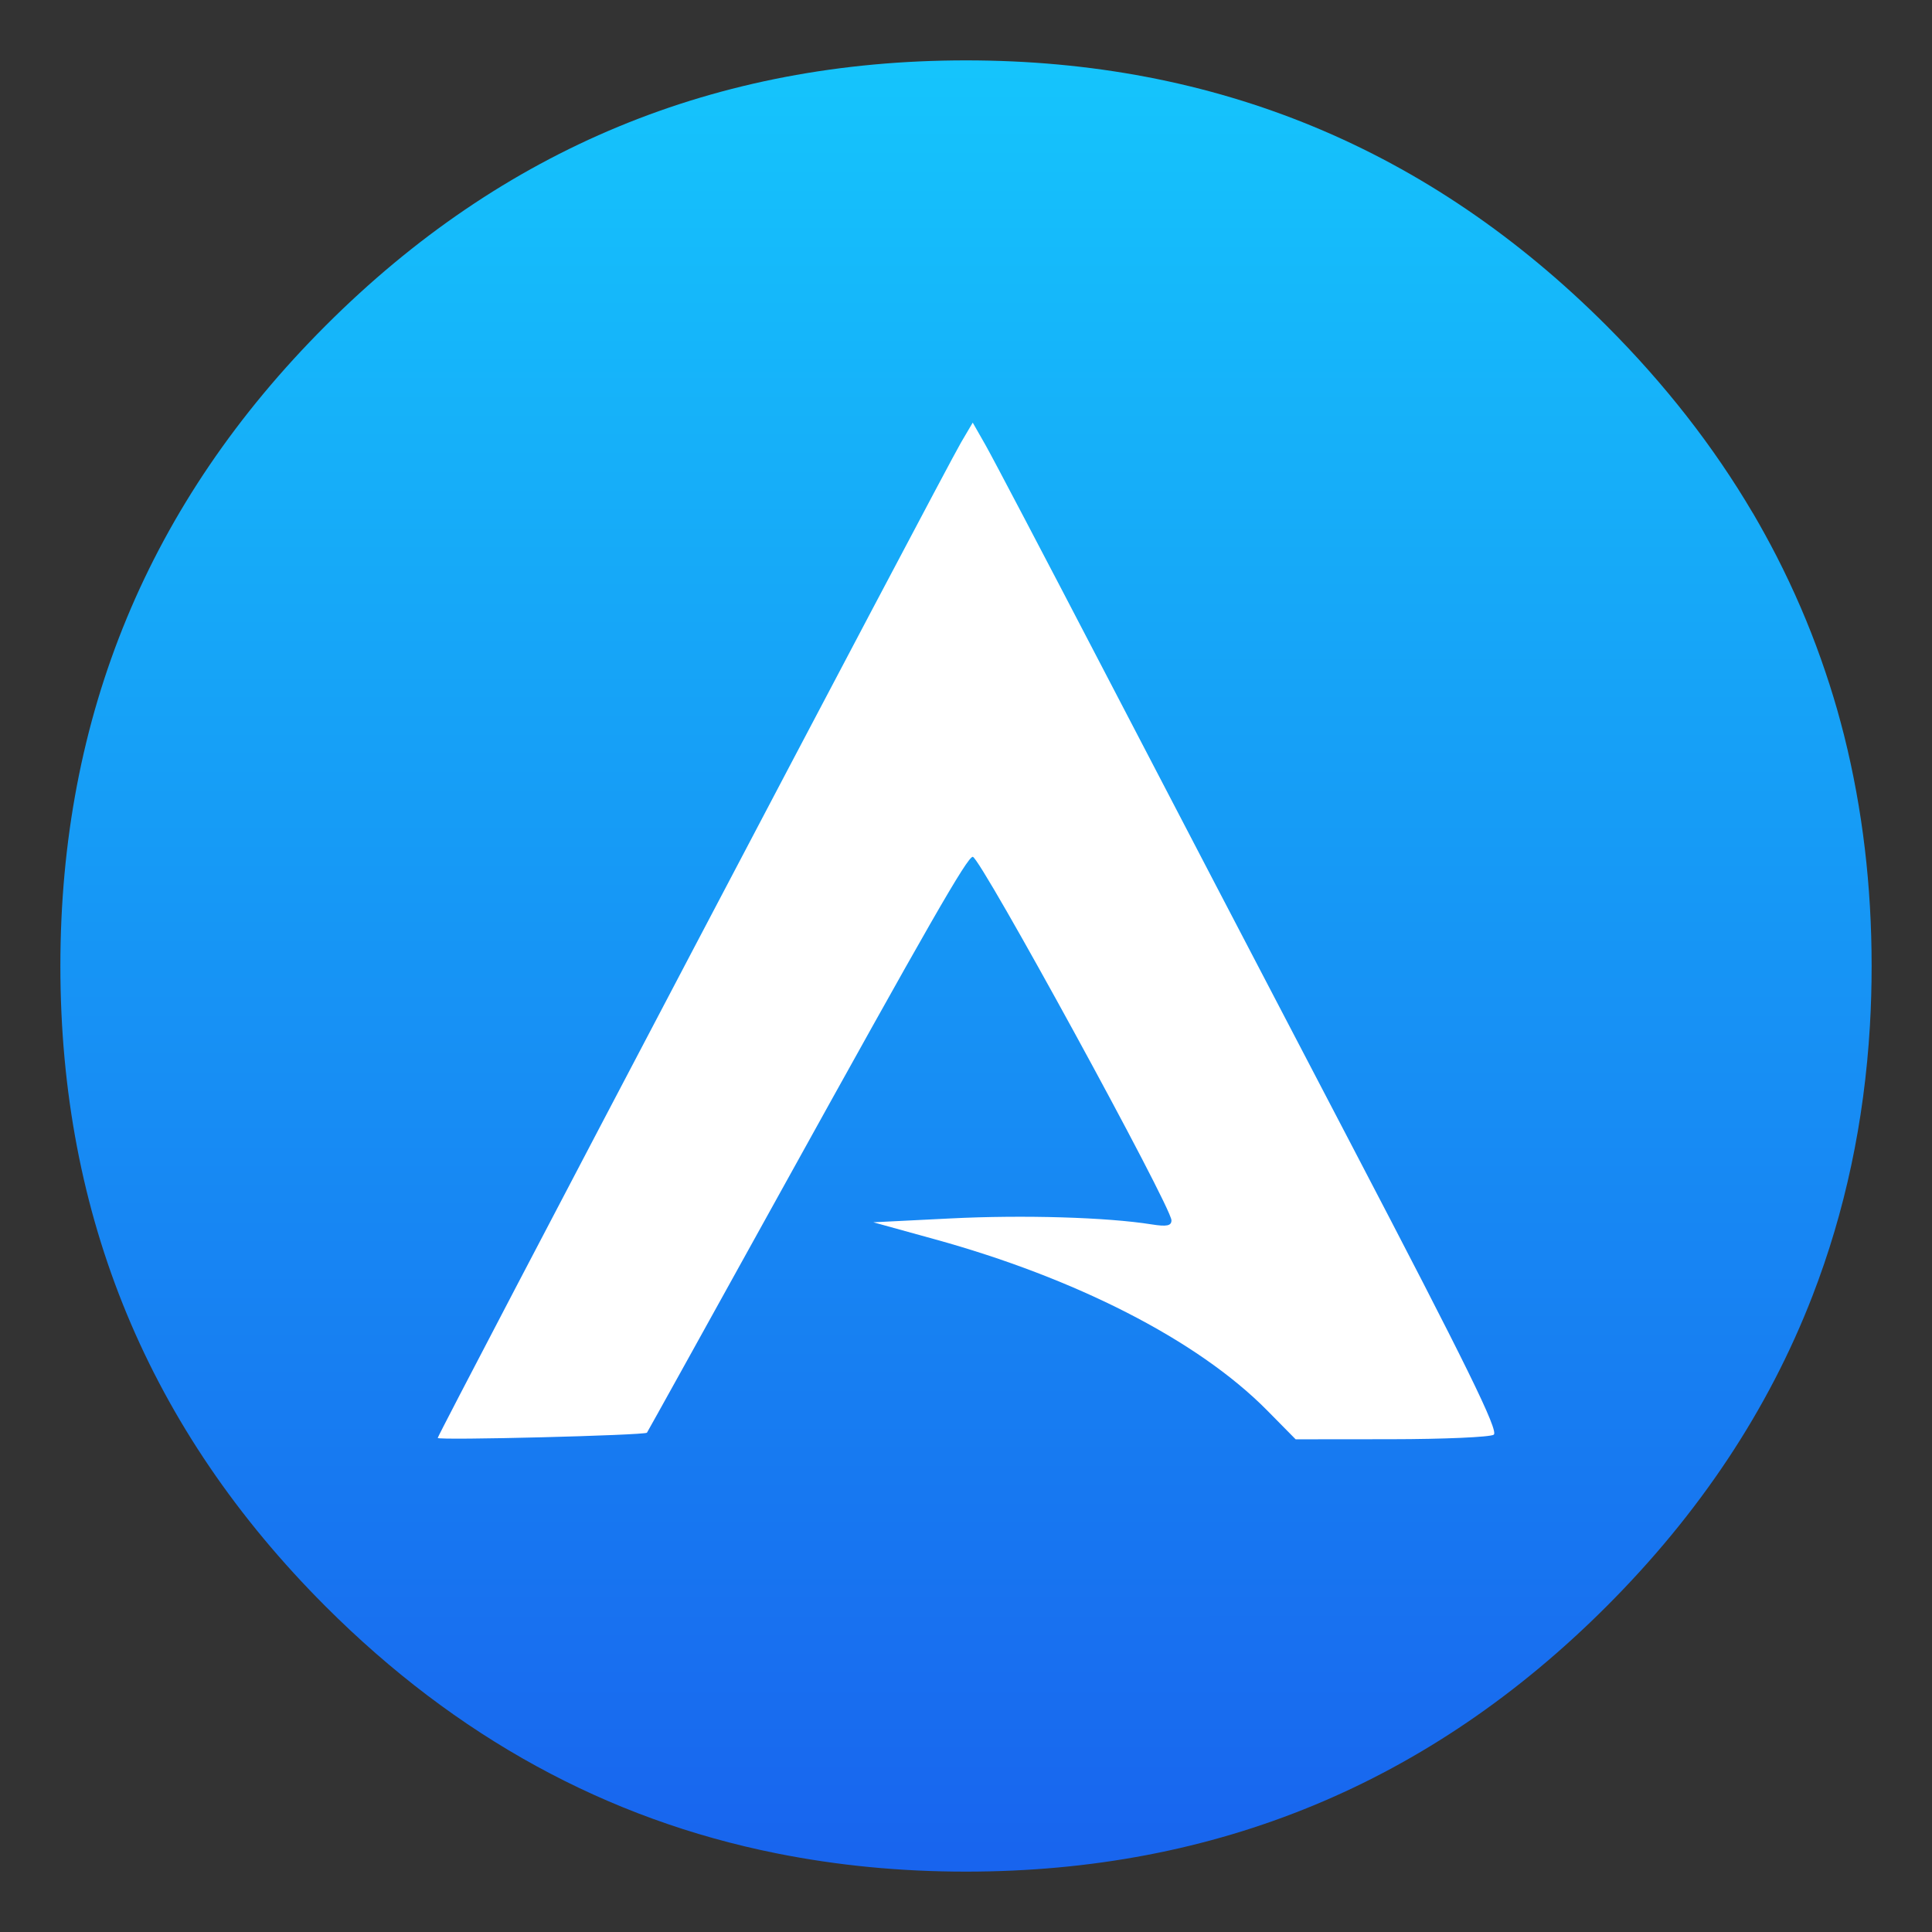 <?xml version="1.0" encoding="UTF-8" standalone="no"?>
<svg
   xmlns:dc="http://purl.org/dc/elements/1.1/"
   xmlns:cc="http://creativecommons.org/ns#"
   xmlns:rdf="http://www.w3.org/1999/02/22-rdf-syntax-ns#"
   xmlns:svg="http://www.w3.org/2000/svg"
   xmlns="http://www.w3.org/2000/svg"
   xmlns:sodipodi="http://sodipodi.sourceforge.net/DTD/sodipodi-0.dtd"
   xmlns:inkscape="http://www.inkscape.org/namespaces/inkscape"
   width="64"
   height="64"
   version="1.1"
   id="svg12"
   sodipodi:docname="arcolinux-hello.svg"
   inkscape:version="1.0.2 (e86c870879, 2021-01-15)">
  <rect width="100%" height="100%" fill="#333333" stroke="none"/>
  <defs
     id="defs16">
    <linearGradient
       id="lgrad"
       x1="32"
       y1="32"
       x2="32"
       y2="992"
       gradientUnits="userSpaceOnUse"
       gradientTransform="translate(0,-896)">
      <stop
         offset="0%"
         stop-color="#f8f8f8"
         id="stop2" />
      <stop
         offset="100%"
         stop-color="#ccc"
         id="stop4" />
    </linearGradient>
    <radialGradient
       id="rgrad"
       x1="0%"
       y1="0%"
       x2="0%"
       y2="100%"
       fx="512"
       fy="494.4"
       cx="512"
       cy="512"
       r="440"
       gradientUnits="userSpaceOnUse"
       gradientTransform="translate(0,-896)">
      <stop
         offset="0%"
         stop-color="#00f0ff"
         id="stop7" />
      <stop
         offset="100%"
         stop-color="#0070e0"
         id="stop9" />
    </radialGradient>
    <radialGradient
       gradientTransform="matrix(0.03,0,0,0.03,1.132,2.825)"
       gradientUnits="userSpaceOnUse"
       r="440"
       cy="306.181"
       cx="523.576"
       fy="306.181"
       fx="523.576"
       y2="100%"
       x2="0%"
       y1="0%"
       x1="0%"
       id="rgrad-3">
      <stop
         style="stop-color:#03d7e4;stop-opacity:1"
         id="stop7-6"
         stop-color="#00f0ff"
         offset="0%" />
      <stop
         id="stop9-7"
         stop-color="#0070e0"
         offset="100%" />
    </radialGradient>
    <clipPath
       clipPathUnits="userSpaceOnUse"
       id="clipPath971">
      <path
         style="opacity:1;fill:#917c6f;fill-opacity:1;stroke:none;stroke-width:0.3;stroke-linecap:round;stroke-linejoin:round;stroke-miterlimit:4;stroke-dasharray:none;stroke-opacity:1"
         d="m -0.554,-0.276 c -0.027,2e-8 -0.049,0.022 -0.049,0.049 V 33.951 c 2e-8,0.027 0.022,0.049 0.049,0.049 H 33.761 c 0.027,0 0.049,-0.022 0.049,-0.049 V -0.227 c 0,-0.027 -0.022,-0.049 -0.049,-0.049 z M 8.846,2.519 H 25.034 c 3.573,0 6.45,2.876 6.45,6.449 v 16.189 c 0,3.573 -2.877,6.449 -6.45,6.449 H 8.846 c -3.573,0 -6.45,-2.876 -6.45,-6.449 V 8.968 c 0,-3.573 2.877,-6.449 6.45,-6.449 z"
         id="path973"
         inkscape:connector-curvature="0" />
    </clipPath>
    <filter
       id="g"
       x="-.036"
       y="-.036"
       width="1.072"
       height="1.072"
       color-interpolation-filters="sRGB">
      <feGaussianBlur
         stdDeviation="14.16"
         id="feGaussianBlur895" />
    </filter>
    <linearGradient
       id="b"
       x1="520"
       x2="520.03"
       y1="44"
       y2="985.85"
       gradientTransform="matrix(0.064,0,0,0.064,-0.542,-0.542)"
       gradientUnits="userSpaceOnUse">
      <stop
         stop-color="#15c4fc"
         offset="0"
         id="stop898" />
      <stop
         stop-color="#1863ee"
         offset="1"
         id="stop900" />
    </linearGradient>
    <linearGradient
       id="a"
       x1="29.565"
       x2="29.728"
       y1="11.048"
       y2="53.559"
       gradientUnits="userSpaceOnUse"
       gradientTransform="translate(-97.613,-3.5089408e-4)">
      <stop
         stop-color="#fff"
         offset="0"
         id="stop903" />
      <stop
         stop-color="#dbf6f8"
         offset="1"
         id="stop905" />
    </linearGradient>
    <filter
       id="c"
       x="-.08"
       y="-.048"
       width="1.159"
       height="1.096"
       color-interpolation-filters="sRGB">
      <feGaussianBlur
         stdDeviation="0.797"
         id="feGaussianBlur908" />
    </filter>
  </defs>
  <sodipodi:namedview
     pagecolor="#ffffff"
     bordercolor="#666666"
     borderopacity="1"
     objecttolerance="10"
     gridtolerance="10"
     guidetolerance="10"
     inkscape:pageopacity="0"
     inkscape:pageshadow="2"
     inkscape:window-width="1920"
     inkscape:window-height="942"
     id="namedview14"
     showgrid="false"
     inkscape:zoom="4.2813106"
     inkscape:cx="0.6622133"
     inkscape:cy="30.496034"
     inkscape:window-x="0"
     inkscape:window-y="38"
     inkscape:window-maximized="1"
     inkscape:current-layer="svg12" />
  <path
     d="m 61.091,24.373 c -0.07,-0.276 -0.149,-0.572 -0.232,-0.864 -0.159,-0.556 -0.34,-1.119 -0.537,-1.675 -0.41,-1.16 -0.899,-2.291 -1.471,-3.41 -0.242,-0.47 -0.505,-0.95 -0.782,-1.424 h -0.002 q -1.945,-3.306 -4.851,-6.213 c -5.857,-5.857 -12.931,-8.787 -21.216,-8.787 -8.285,0 -15.356,2.93 -21.213,8.787 -5.857,5.857 -8.787,12.928 -8.787,21.213 0,8.285 2.93,15.359 8.787,21.216 4.325,4.325 9.312,7.052 14.93,8.177 2.031,0.407 4.115,0.607 6.283,0.607 8.285,0 15.359,-2.927 21.216,-8.784 3.089,-3.089 5.364,-6.515 6.823,-10.284 1.081,-2.793 1.716,-5.771 1.904,-8.946 0.038,-0.648 0.057,-1.312 0.057,-1.986 0,-2.654 -0.299,-5.186 -0.909,-7.627 z"
     fill="url(#b)"
     stroke-width="0.996"
     id="path915"
     style="fill:url(#b);image-rendering:optimizeSpeed" />
  <path
     style="fill:#ffffff;stroke-width:0.936"
     d="m 14.5,47.634 c 0,-0.116 16.773,-32.021 17.335,-32.975 L 32.223,14 l 0.424,0.744 c 0.233,0.409 1.943,3.665 3.8,7.234 1.857,3.569 5.601,10.745 8.32,15.946 3.816,7.299 4.892,9.49 4.714,9.603 -0.127,0.08 -1.655,0.147 -3.396,0.149 l -3.165,0.003 -0.933,-0.946 C 39.646,44.357 35.553,42.319 30.979,41.056 l -2.049,-0.566 2.561,-0.128 c 2.406,-0.121 5.178,-0.039 6.662,0.198 0.496,0.079 0.653,0.047 0.653,-0.135 0,-0.45 -6.336,-12.042 -6.582,-12.042 -0.18,0 -1.447,2.21 -6.368,11.1 -2.417,4.367 -4.408,7.957 -4.425,7.977 C 21.358,47.547 14.5,47.721 14.5,47.634 Z"
     id="path8" />
</svg>
